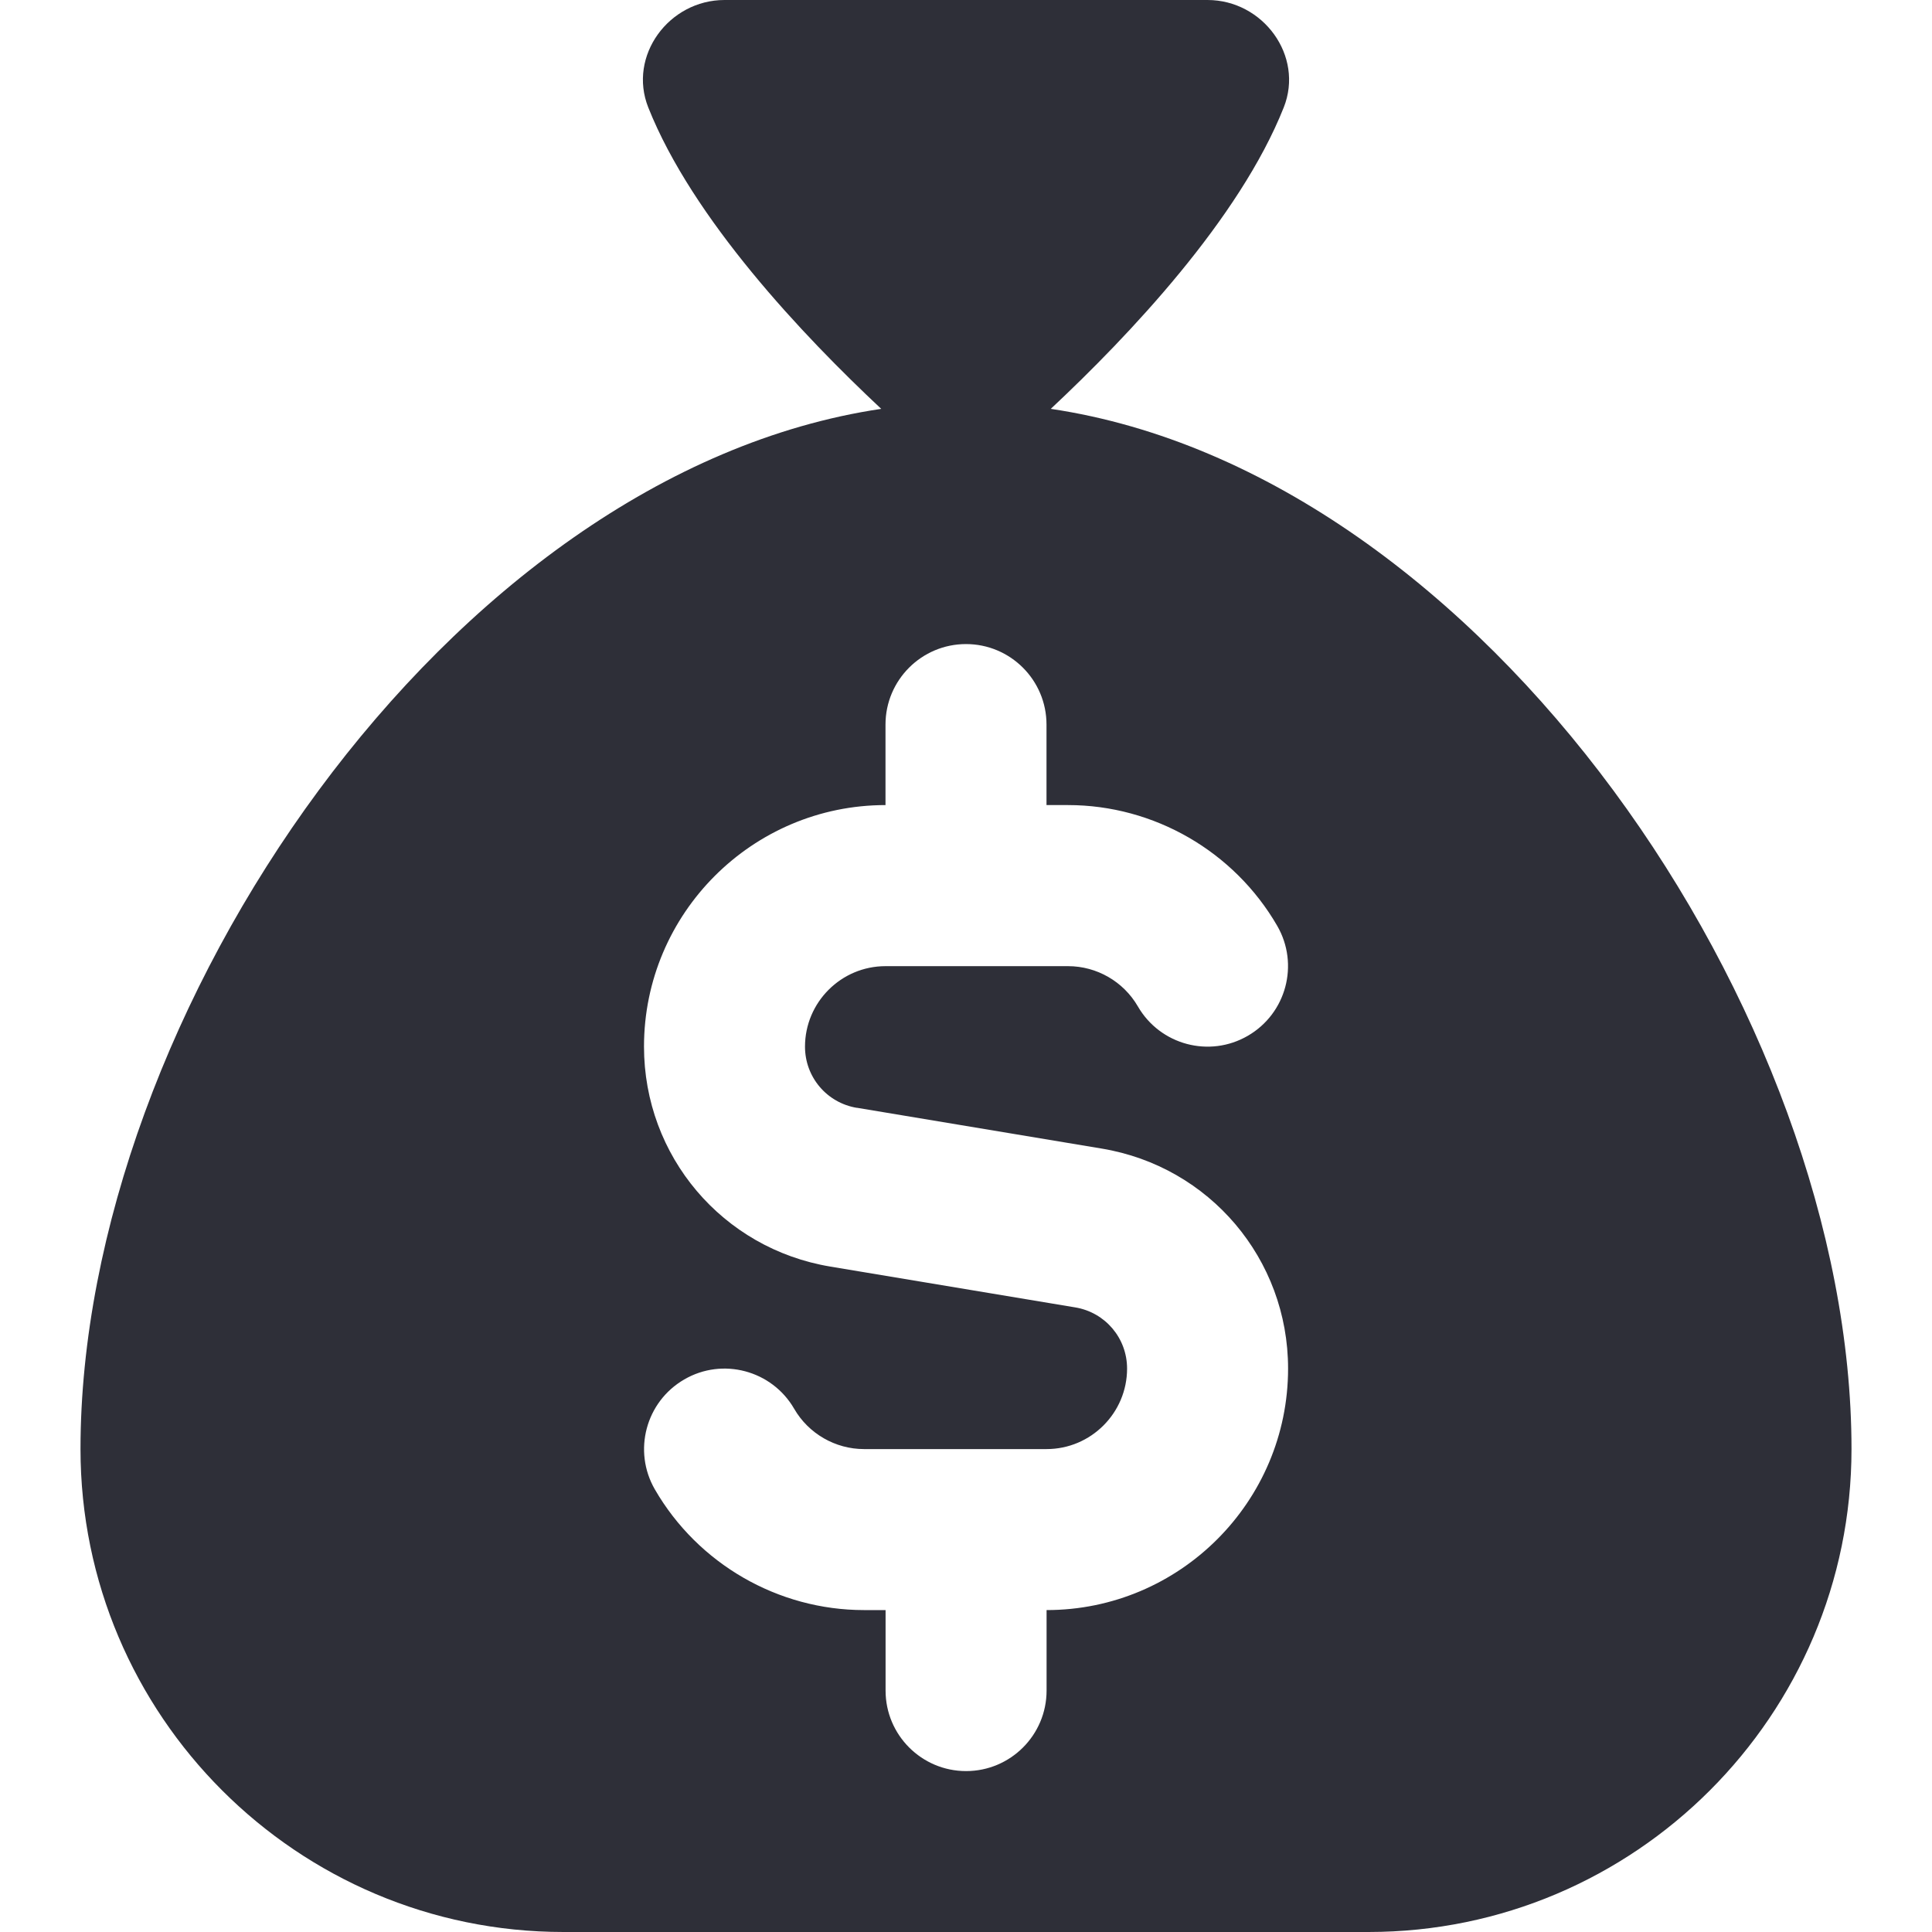 <?xml version="1.0" encoding="UTF-8"?>
<svg fill="#2E2F38" xmlns="http://www.w3.org/2000/svg" id="Layer_1" data-name="Layer 1" viewBox="0 0 24 24" width="512" height="512"><path d="M13.053,5.079c.971-.909,2.344-2.36,2.894-3.744,.255-.641-.257-1.335-.947-1.335h-6c-.69,0-1.202,.693-.947,1.335,.55,1.384,1.923,2.835,2.894,3.744C5.569,5.878,1,12.618,1,18c0,3.309,2.691,6,6,6h10c3.309,0,6-2.691,6-6,0-5.382-4.569-12.122-9.947-12.921Zm-2.409,8.682l3.042,.507c1.341,.223,2.315,1.373,2.315,2.733,0,1.654-1.346,3-3,3v1c0,.552-.448,1-1,1s-1-.448-1-1v-1h-.268c-1.068,0-2.063-.574-2.598-1.499-.276-.478-.113-1.089,.365-1.366,.476-.277,1.089-.114,1.366,.365,.178,.308,.511,.5,.867,.5h2.268c.551,0,1-.449,1-1,0-.378-.271-.698-.644-.76l-3.042-.507c-1.341-.223-2.315-1.373-2.315-2.733,0-1.654,1.346-3,3-3v-1c0-.552,.448-1,1-1s1,.448,1,1v1h.268c1.067,0,2.063,.575,2.598,1.5,.276,.478,.113,1.089-.365,1.366-.477,.277-1.089,.114-1.366-.365-.179-.309-.511-.5-.867-.5h-2.268c-.551,0-1,.449-1,1,0,.378,.271,.698,.644,.76Z"/></svg>
